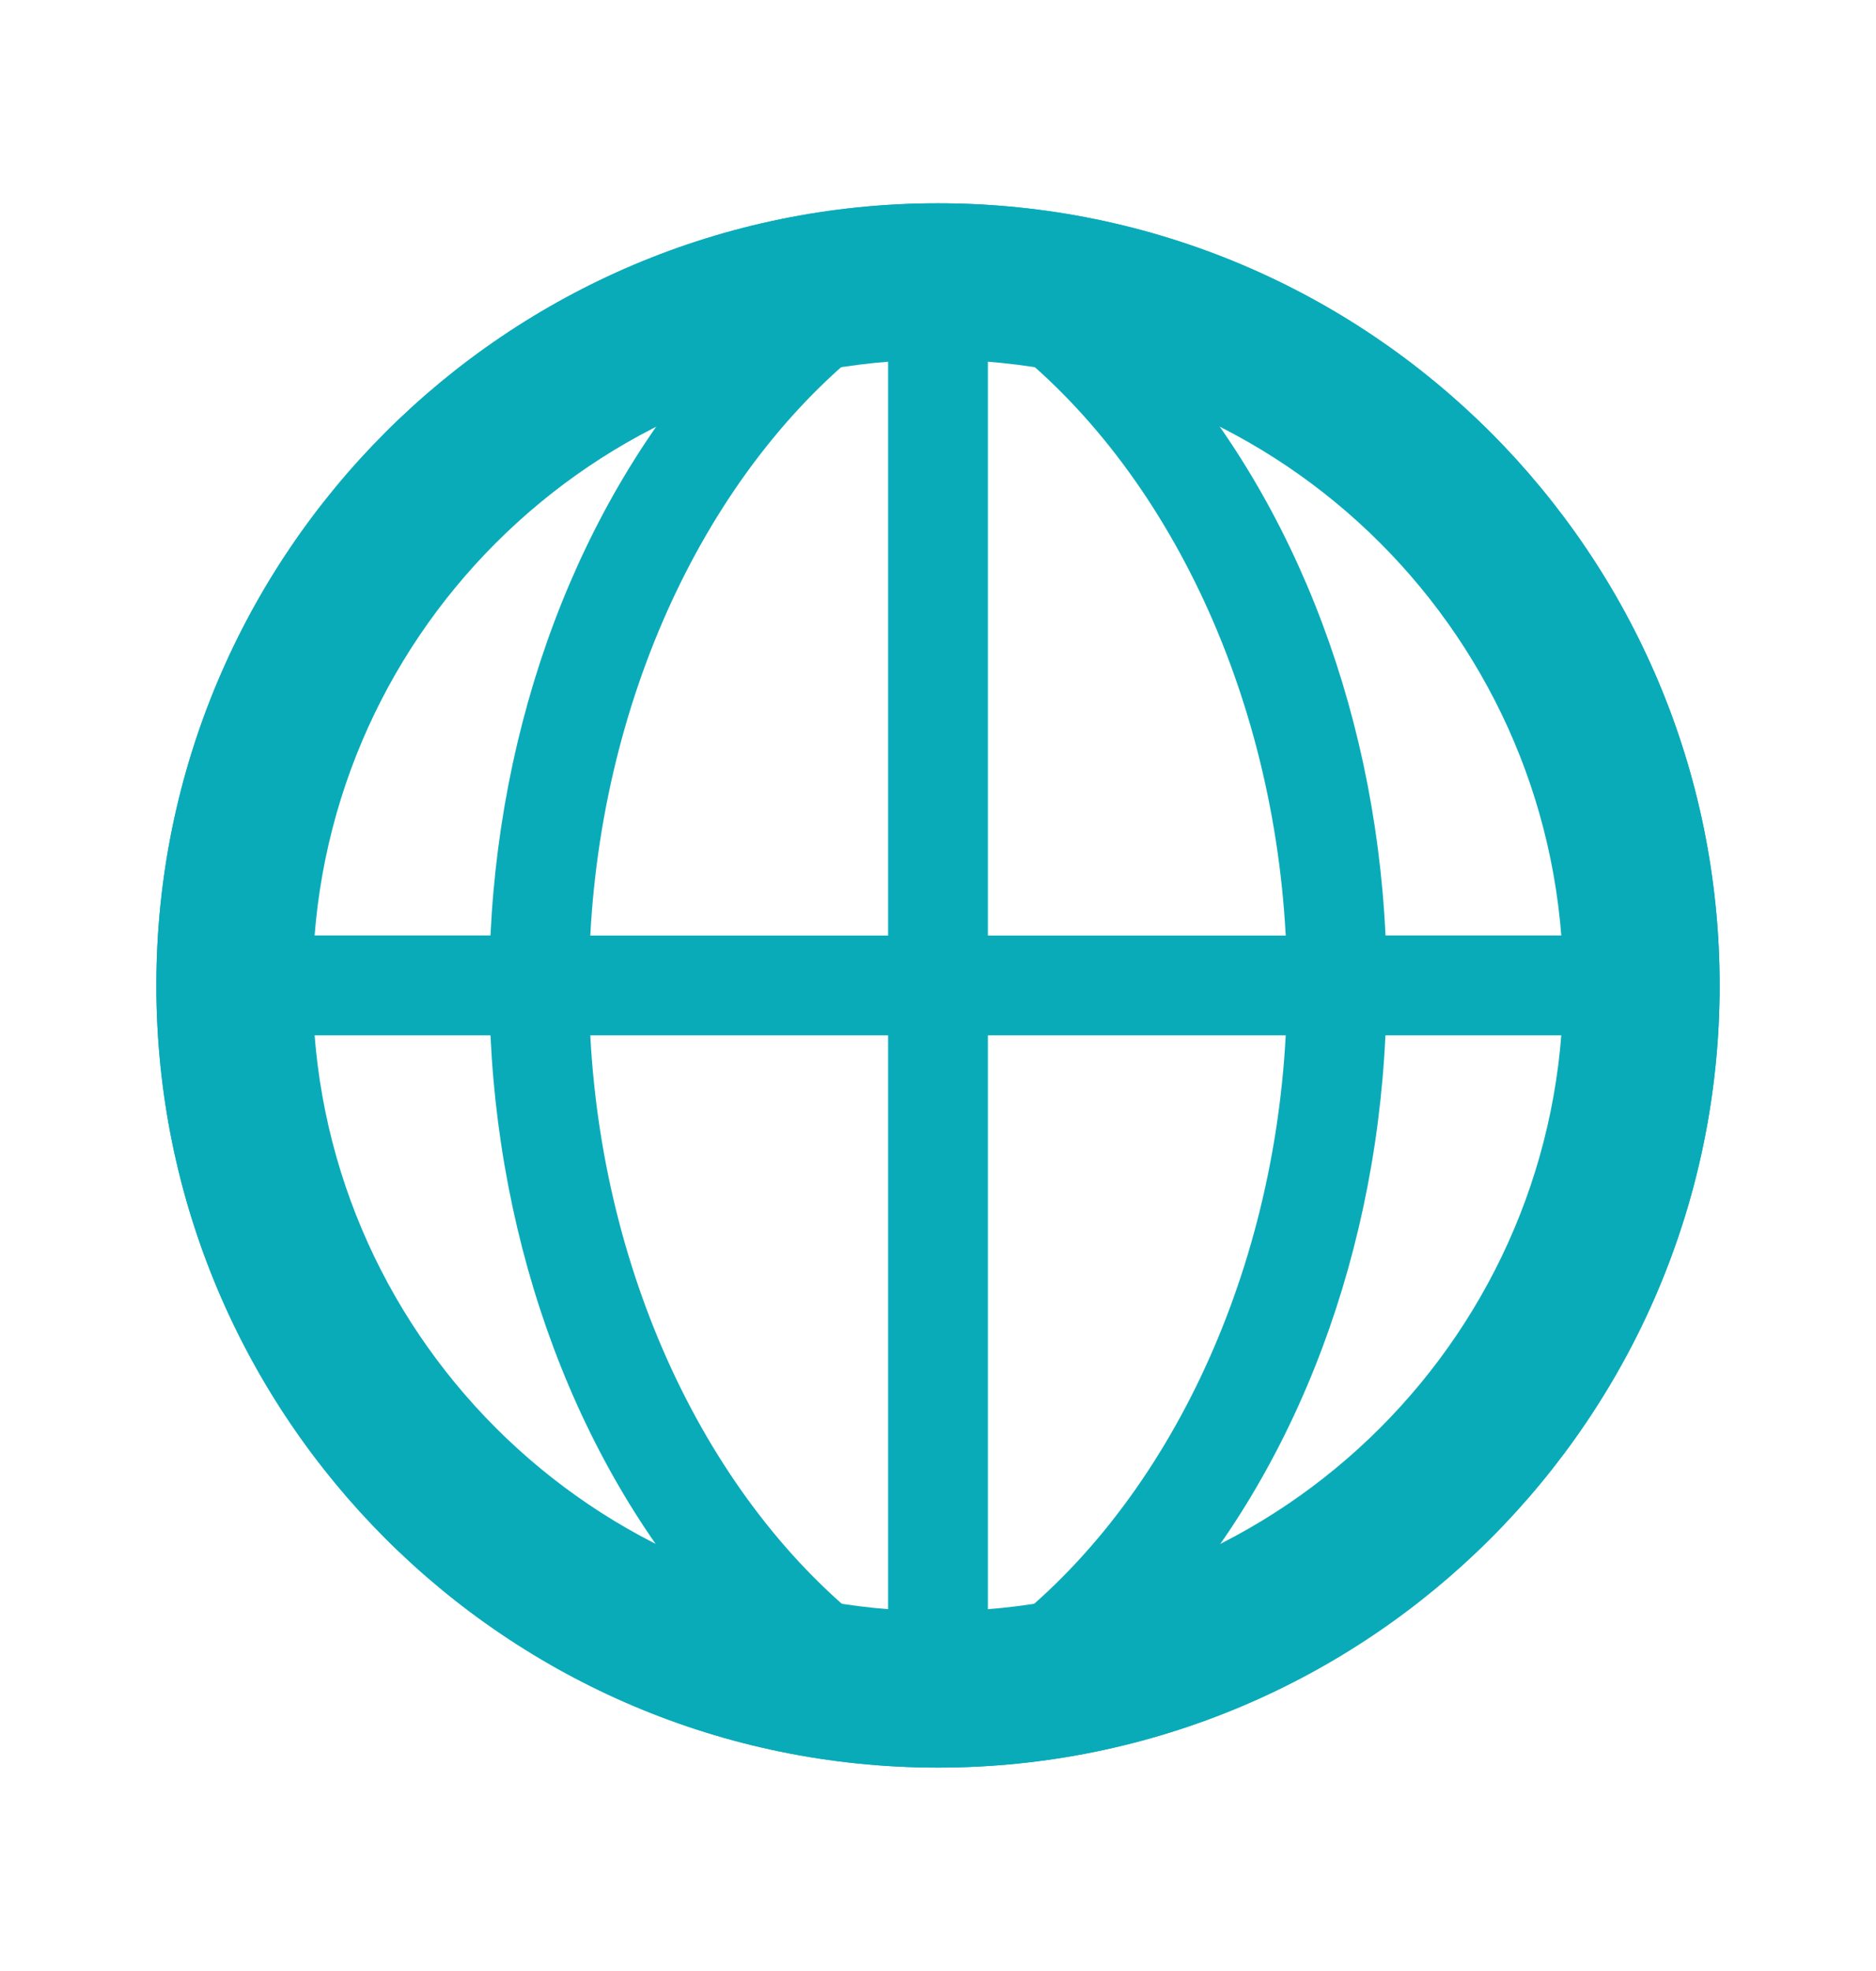 <svg width="20" height="21" viewBox="0 0 20 21" fill="none" xmlns="http://www.w3.org/2000/svg">
<path d="M10 3.833C6.318 3.833 3.333 6.817 3.333 10.499C3.333 14.181 6.318 17.166 10 17.166C13.682 17.166 16.666 14.181 16.666 10.499C16.666 6.817 13.682 3.833 10 3.833ZM1.667 10.499C1.667 5.897 5.397 2.166 10 2.166C14.602 2.166 18.333 5.897 18.333 10.499C18.333 15.102 14.602 18.833 10 18.833C5.397 18.833 1.667 15.102 1.667 10.499Z" fill="#0AABB9"/>
<path d="M10 2.166C5.404 2.166 1.667 5.903 1.667 10.499C1.667 15.095 5.404 18.833 10 18.833C14.596 18.833 18.333 15.095 18.333 10.499C18.333 5.903 14.596 2.166 10 2.166ZM9.468 3.512V9.968H6.293C6.437 7.246 7.669 4.795 9.468 3.512ZM10.532 3.512C12.33 4.795 13.562 7.246 13.707 9.968H10.532V3.512ZM7.789 3.573C6.273 5.163 5.346 7.476 5.229 9.967H2.752C2.971 6.954 5.014 4.455 7.789 3.573H7.789ZM12.211 3.573C14.985 4.455 17.029 6.954 17.247 9.967H14.771C14.654 7.476 13.726 5.163 12.211 3.573ZM2.752 11.031H5.229C5.345 13.528 6.273 15.847 7.795 17.436C5.015 16.556 2.969 14.05 2.752 11.031ZM6.293 11.031H9.468V17.481C7.669 16.198 6.436 13.753 6.293 11.031ZM10.532 11.031H13.707C13.563 13.753 12.331 16.198 10.532 17.481V11.031ZM14.77 11.031H17.247C17.03 14.05 14.985 16.556 12.205 17.436C13.726 15.847 14.654 13.528 14.77 11.031H14.77Z" fill="#0AABB9"/>
</svg>
